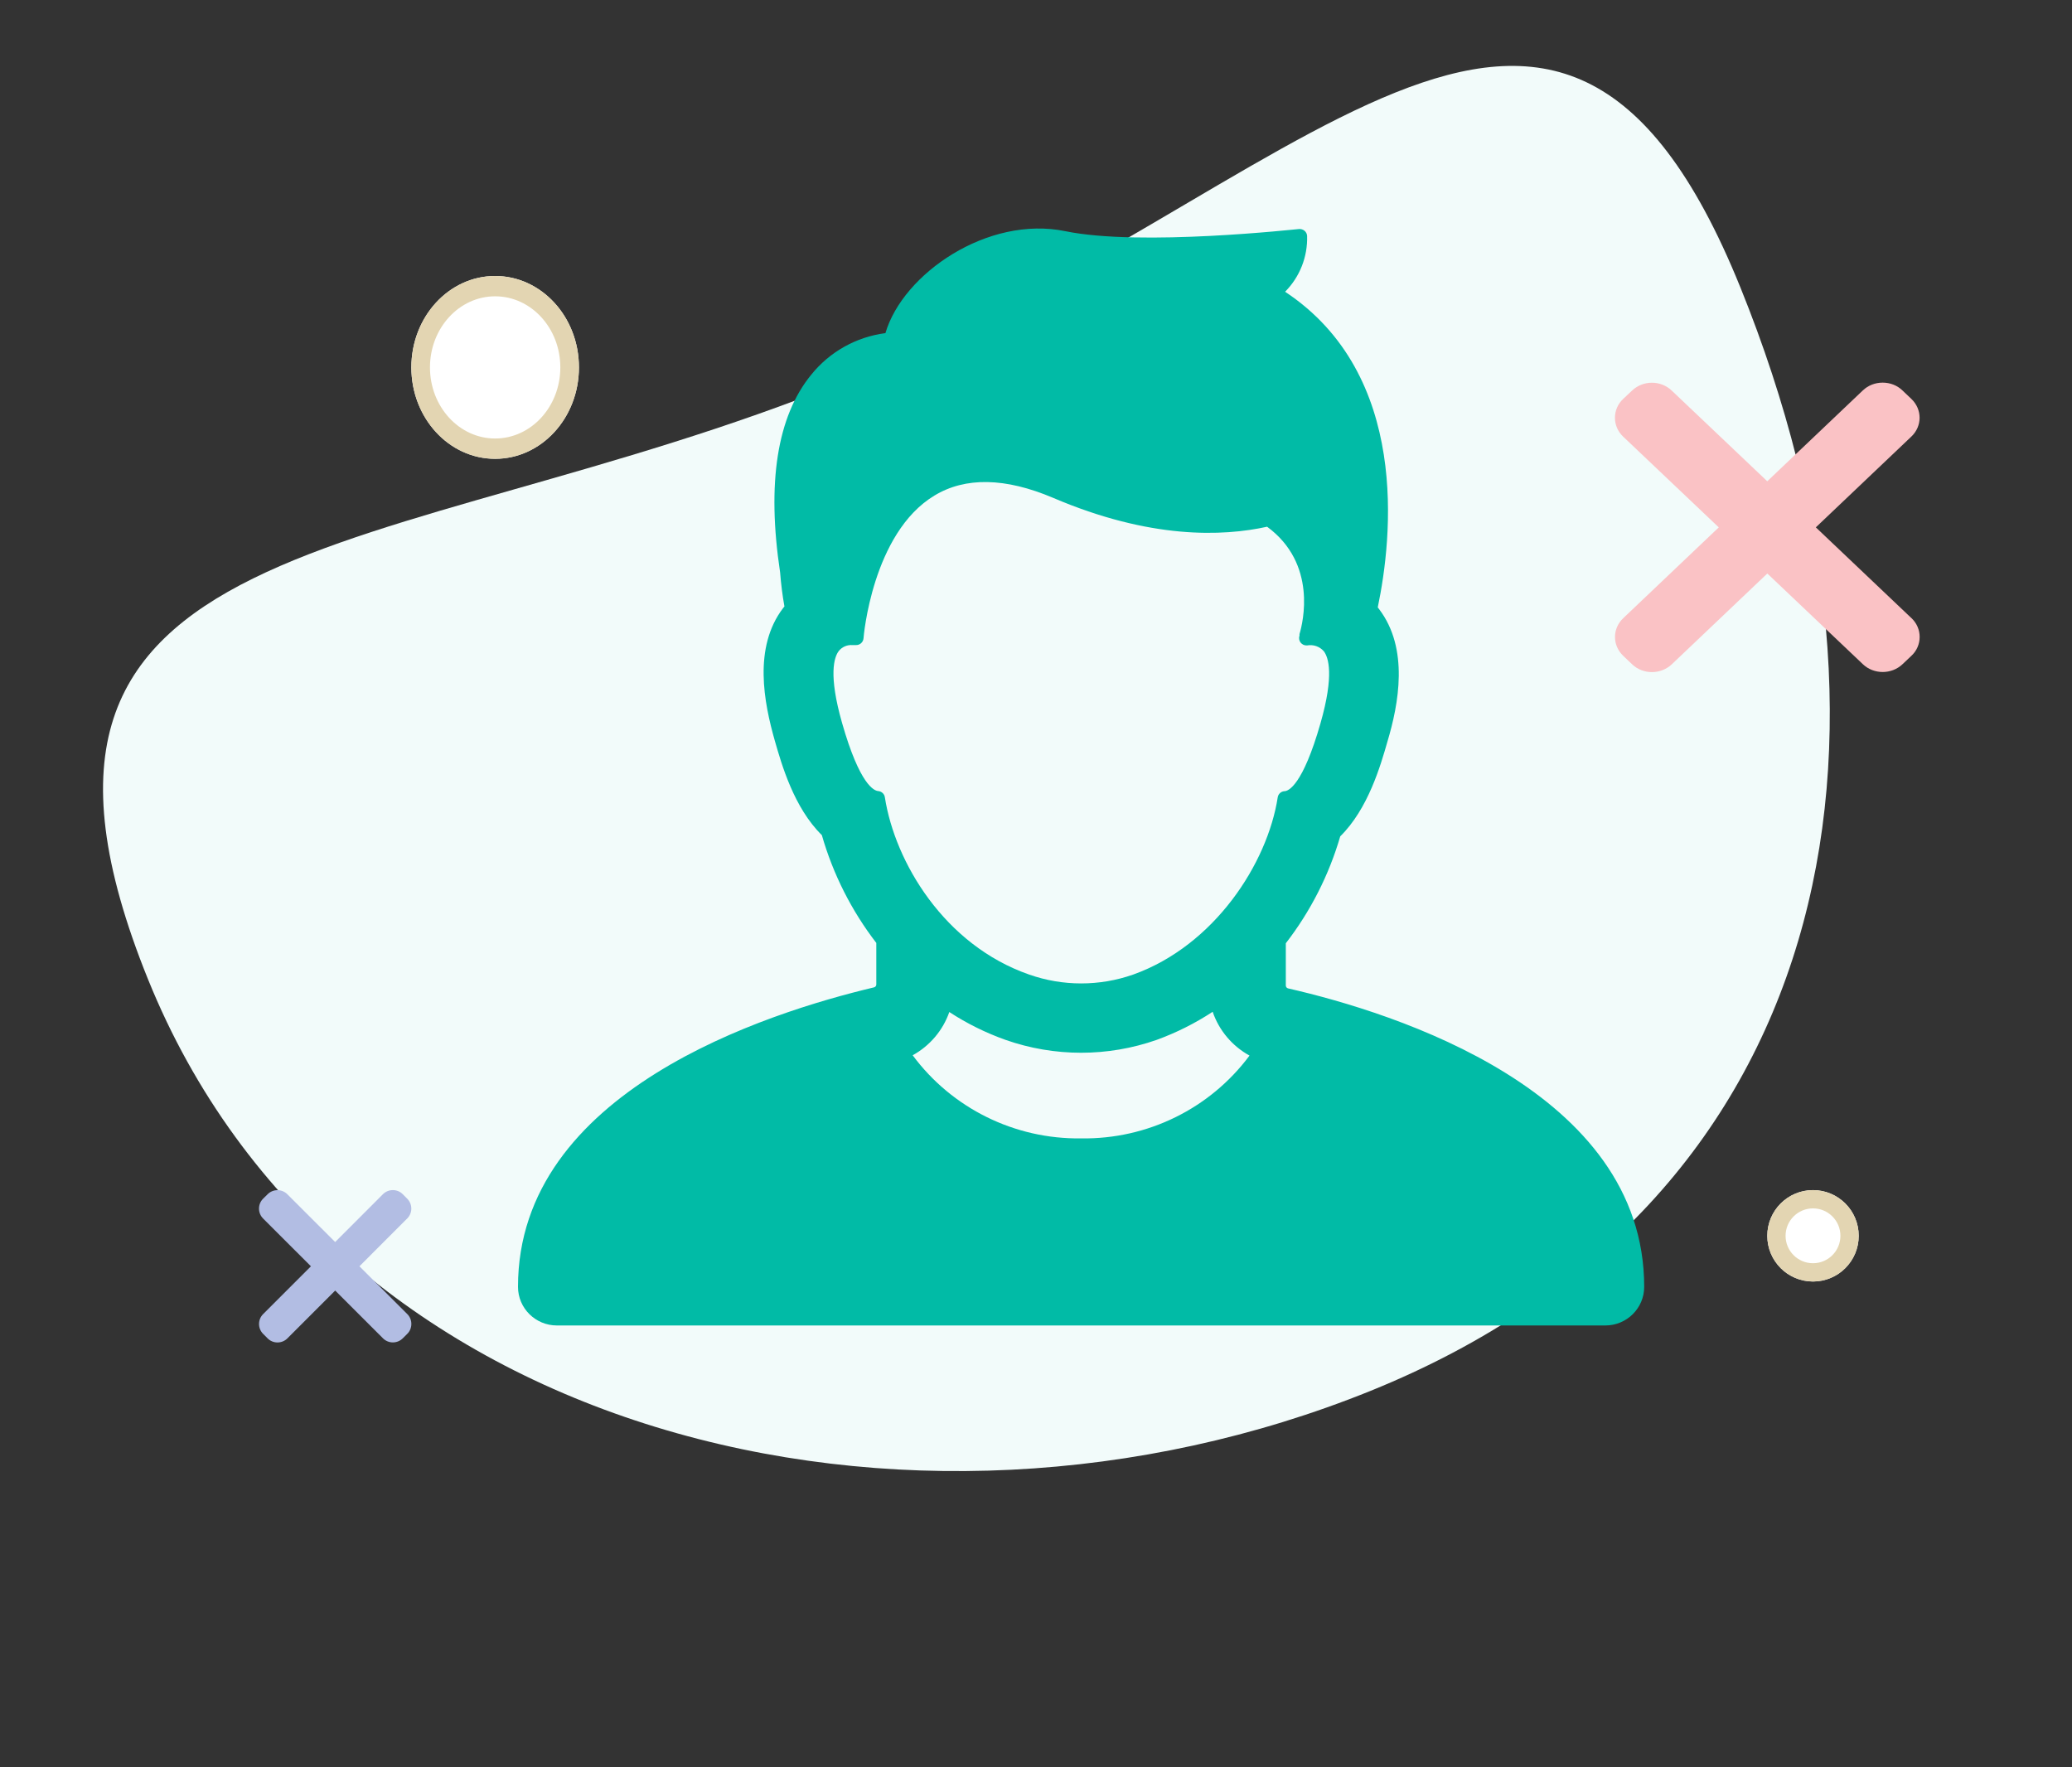 <svg width="136" height="116" viewBox="0 0 136 116" fill="none" xmlns="http://www.w3.org/2000/svg">
<rect x="0" y="0" width="136" height="116" fill="#333333" stroke="none"/>
<path d="M114.236 18.869C102.05 -11.254 85.607 12.826 55.344 25.069C25.081 37.312 -2.47 34.156 9.716 64.279C21.902 94.401 59.702 103.533 89.966 91.29C120.229 79.047 126.422 48.992 114.236 18.869Z" fill="#F2FBFA"/>
<path d="M125.458 40.569L119.186 34.614L125.454 28.657C126.177 27.972 126.177 26.872 125.457 26.184L124.874 25.63C124.532 25.296 124.064 25.115 123.572 25.115H123.569C123.076 25.115 122.614 25.299 122.269 25.628L115.998 31.589L109.727 25.636C109.008 24.951 107.851 24.949 107.127 25.633L106.543 26.182C106.192 26.51 106 26.954 106 27.421C106 27.89 106.194 28.33 106.54 28.66L112.815 34.616L106.546 40.574C105.823 41.258 105.823 42.359 106.543 43.047L107.126 43.6C107.471 43.934 107.938 44.115 108.43 44.115C108.919 44.115 109.387 43.93 109.733 43.602L116.002 37.643L122.272 43.595C122.628 43.936 123.1 44.108 123.575 44.108C124.044 44.108 124.514 43.939 124.874 43.598L125.457 43.046C125.809 42.721 126 42.276 126 41.809C126.003 41.341 125.809 40.899 125.463 40.57L125.458 40.569Z" fill="#FAC2C5"/>
<path d="M26.729 86.249L23.593 83.115L26.727 79.979C27.088 79.619 27.088 79.04 26.728 78.678L26.437 78.386C26.266 78.21 26.032 78.115 25.786 78.115H25.784C25.538 78.115 25.307 78.212 25.134 78.385L21.999 81.523L18.863 78.389C18.504 78.029 17.925 78.028 17.564 78.388L17.272 78.677C17.096 78.849 17 79.083 17 79.329C17 79.576 17.097 79.807 17.27 79.981L20.408 83.116L17.273 86.251C16.912 86.612 16.912 87.191 17.272 87.553L17.563 87.844C17.735 88.02 17.969 88.115 18.215 88.115C18.46 88.115 18.694 88.018 18.866 87.845L22.001 84.709L25.136 87.841C25.314 88.021 25.55 88.112 25.787 88.112C26.022 88.112 26.257 88.022 26.437 87.843L26.728 87.553C26.905 87.382 27 87.147 27 86.901C27.002 86.655 26.905 86.422 26.731 86.249L26.729 86.249Z" fill="#B2BDE3"/>
<path d="M38 24.115C38 27.429 35.538 30.115 32.5 30.115C29.462 30.115 27 27.429 27 24.115C27 20.802 29.462 18.115 32.5 18.115C35.538 18.115 38 20.802 38 24.115Z" fill="white"/>
<path fill-rule="evenodd" clip-rule="evenodd" d="M32.5 28.782C34.863 28.782 36.778 26.693 36.778 24.115C36.778 21.538 34.863 19.449 32.5 19.449C30.137 19.449 28.222 21.538 28.222 24.115C28.222 26.693 30.137 28.782 32.5 28.782ZM32.5 30.115C35.538 30.115 38 27.429 38 24.115C38 20.802 35.538 18.115 32.5 18.115C29.462 18.115 27 20.802 27 24.115C27 27.429 29.462 30.115 32.5 30.115Z" fill="#E3D5B2"/>
<path d="M122 81.115C122 82.772 120.657 84.115 119 84.115C117.343 84.115 116 82.772 116 81.115C116 79.458 117.343 78.115 119 78.115C120.657 78.115 122 79.458 122 81.115Z" fill="white"/>
<path fill-rule="evenodd" clip-rule="evenodd" d="M119 82.915C119.994 82.915 120.8 82.109 120.8 81.115C120.8 80.121 119.994 79.315 119 79.315C118.006 79.315 117.2 80.121 117.2 81.115C117.2 82.109 118.006 82.915 119 82.915ZM119 84.115C120.657 84.115 122 82.772 122 81.115C122 79.458 120.657 78.115 119 78.115C117.343 78.115 116 79.458 116 81.115C116 82.772 117.343 84.115 119 84.115Z" fill="#E3D5B2"/>
<path d="M84.537 64.872C84.453 64.849 84.394 64.768 84.397 64.678V61.913C86.018 59.817 87.229 57.436 87.969 54.896C89.803 53.09 90.619 50.236 91.061 48.697C91.81 46.2 92.492 42.579 90.523 39.986L90.432 39.867C91.383 35.326 92.568 24.591 84.35 19.15C85.316 18.175 85.836 16.854 85.795 15.486C85.79 15.355 85.725 15.231 85.623 15.144C85.52 15.062 85.389 15.022 85.257 15.033C85.152 15.033 74.878 16.192 69.928 15.175C64.849 14.127 59.265 17.954 58.117 21.865C56.198 22.115 54.455 23.093 53.249 24.592C51.003 27.335 50.321 31.711 51.205 37.576C51.263 38.32 51.354 39.063 51.488 39.806L51.398 39.917C49.429 42.504 50.145 46.124 50.859 48.627C51.301 50.166 52.111 53.02 53.946 54.818V54.823C54.68 57.379 55.891 59.777 57.518 61.891V64.611C57.523 64.701 57.462 64.782 57.374 64.806C50.35 66.478 34 71.62 34 84.465C34 85.865 35.144 87 36.554 87H105.366C106.776 87 107.92 85.865 107.92 84.465C107.92 71.62 91.57 66.478 84.537 64.873L84.537 64.872ZM70.96 74.721C66.605 74.782 62.486 72.749 59.905 69.265C61.031 68.644 61.889 67.633 62.31 66.426C63.462 67.18 64.703 67.793 66.002 68.255C69.211 69.381 72.71 69.381 75.919 68.255C77.212 67.784 78.446 67.166 79.596 66.411C80.014 67.633 80.874 68.658 82.015 69.285C79.429 72.764 75.313 74.788 70.96 74.721H70.96ZM55.272 47.457C54.365 44.283 54.748 43.13 55.055 42.73C55.269 42.46 55.608 42.315 55.953 42.341H56.17C56.433 42.355 56.658 42.158 56.679 41.896C56.679 41.83 57.249 34.992 61.33 32.529C63.366 31.295 65.987 31.348 69.112 32.672C75.507 35.407 80.269 35.212 83.169 34.573C86.472 36.998 85.521 40.862 85.296 41.62V41.716C85.24 41.873 85.267 42.047 85.369 42.178C85.471 42.308 85.632 42.378 85.796 42.364C86.203 42.291 86.618 42.433 86.89 42.744C87.197 43.145 87.581 44.297 86.674 47.471C85.512 51.536 84.57 51.931 84.307 51.931C84.082 51.945 83.897 52.117 83.865 52.34C83.192 56.672 79.717 62.055 74.384 63.966C72.172 64.744 69.759 64.744 67.547 63.966C61.974 62.024 58.739 56.577 58.08 52.332C58.048 52.108 57.864 51.94 57.639 51.922C57.375 51.902 56.433 51.522 55.272 47.457L55.272 47.457Z" fill="#01BBA6"/>
</svg>
